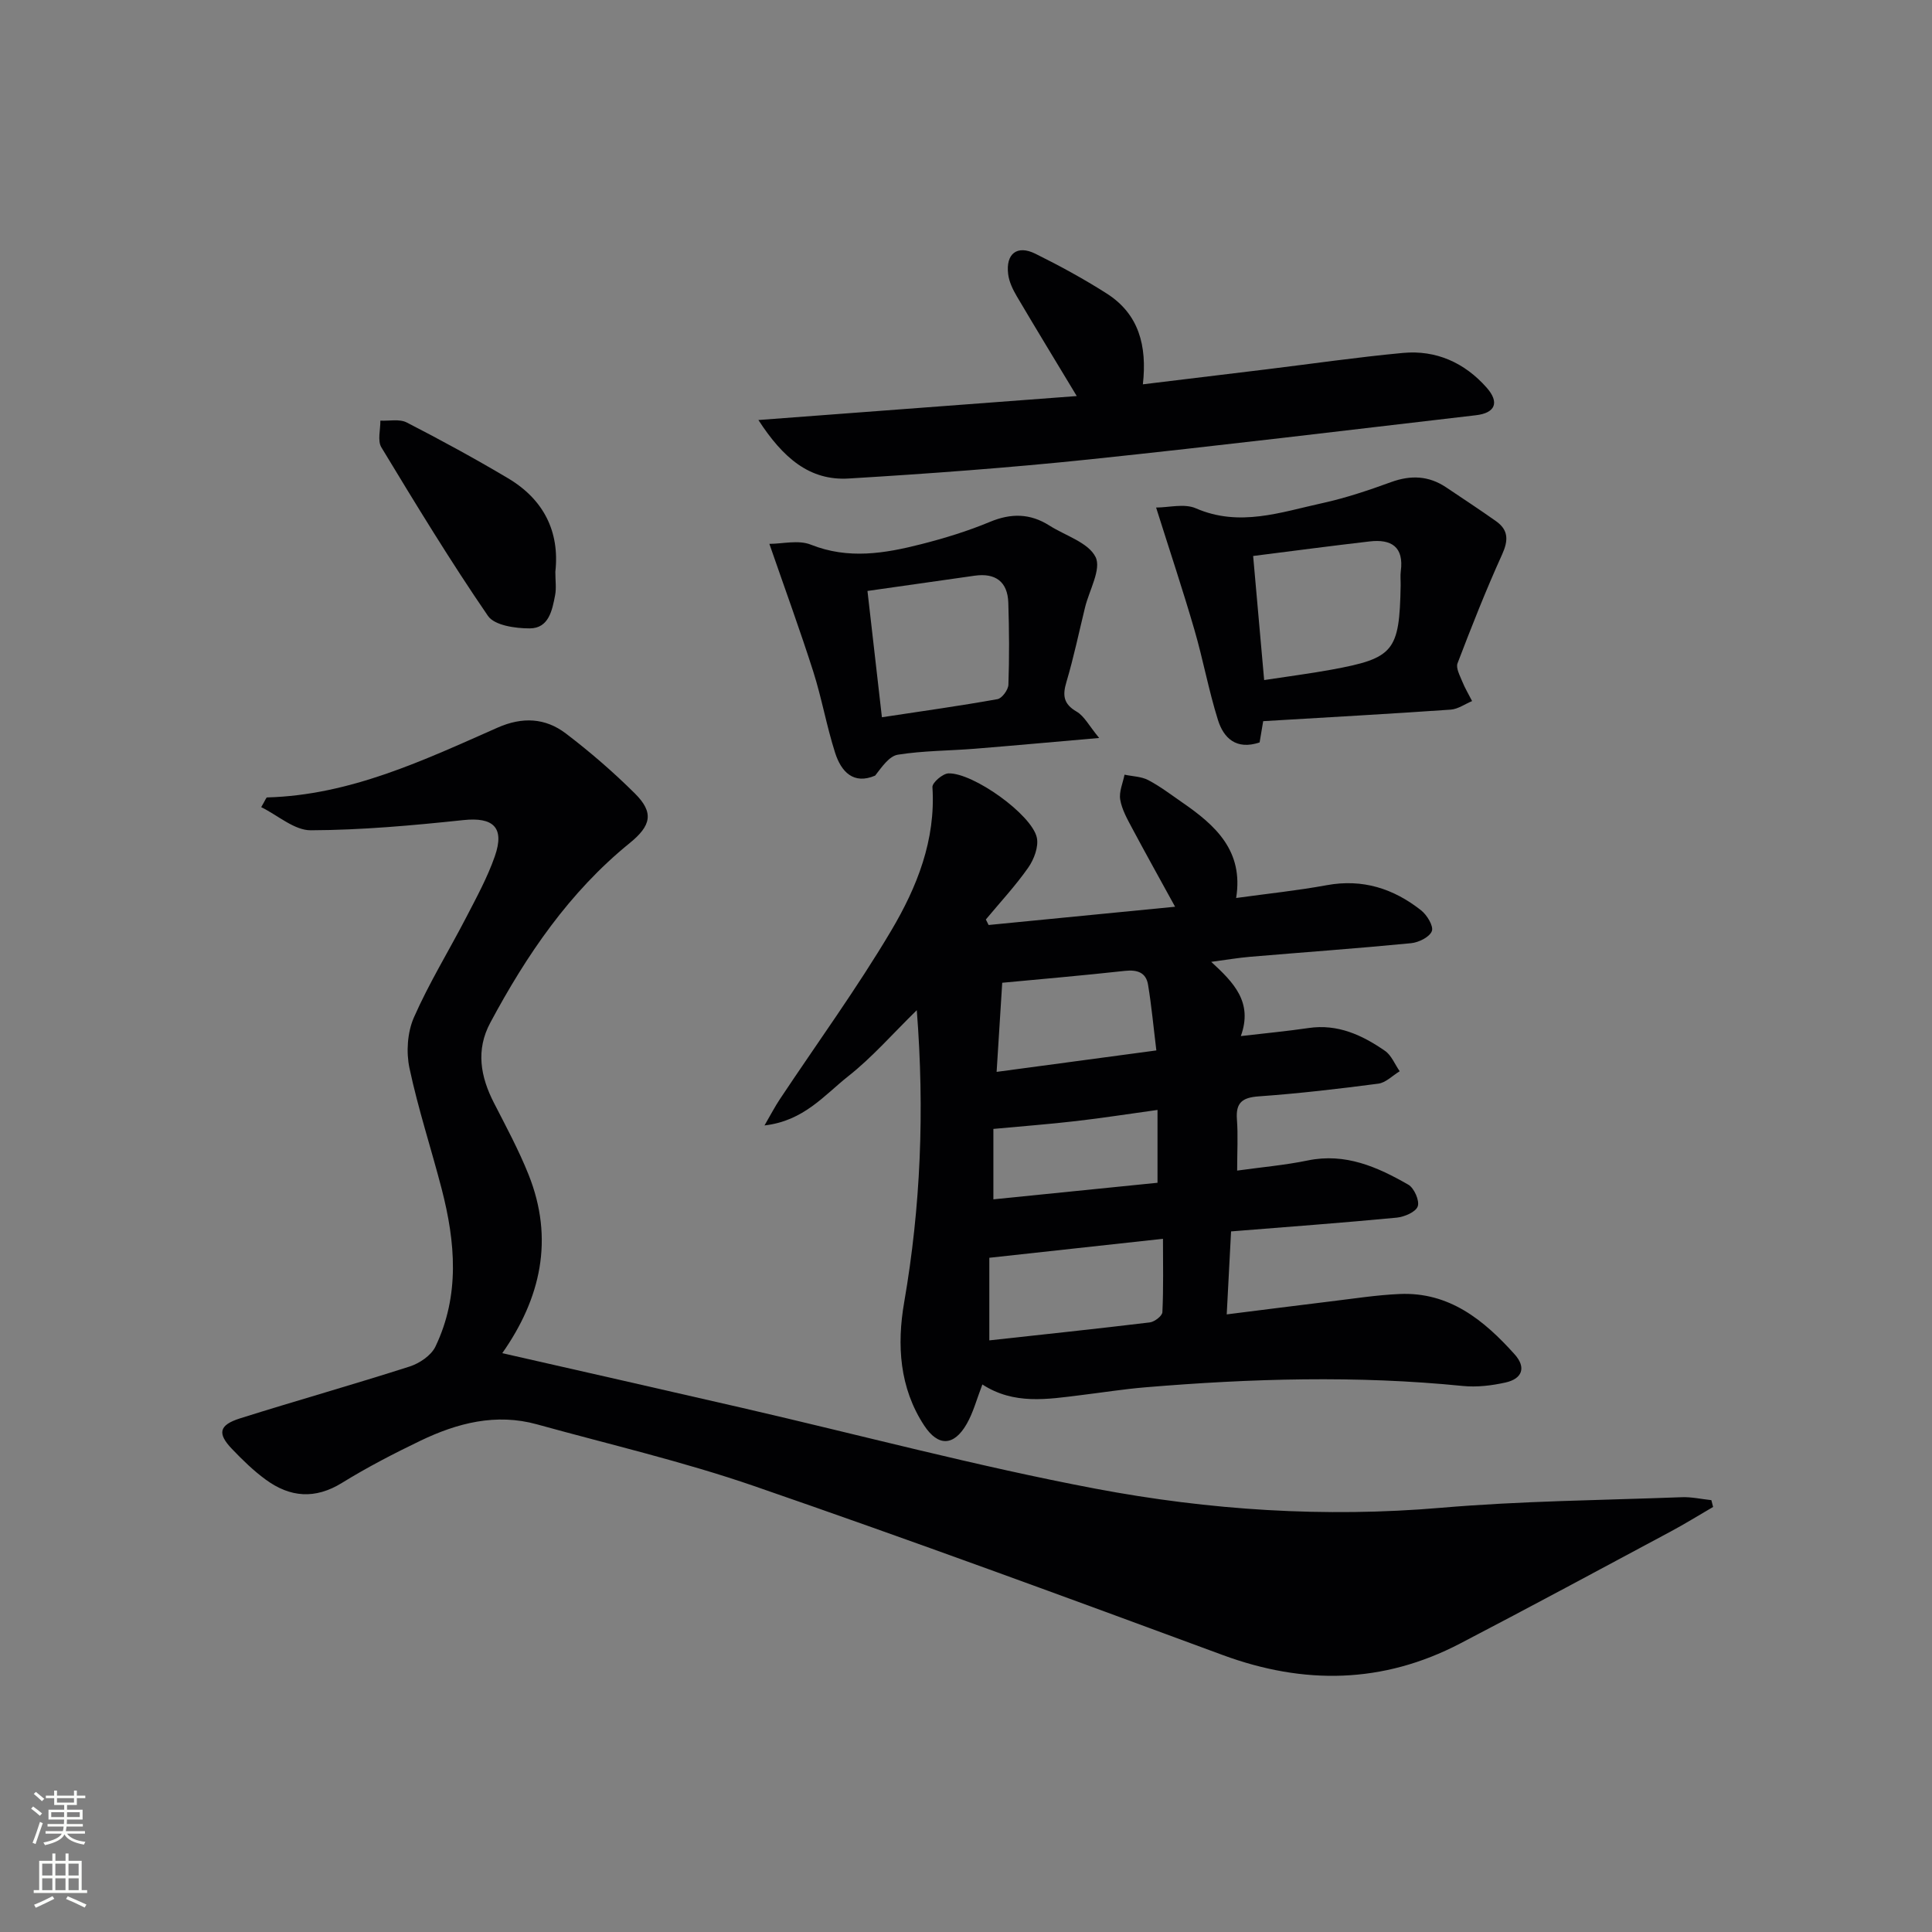<svg enable-background="new 0 0 400 400" viewBox="0 0 400 400" xmlns="http://www.w3.org/2000/svg"><rect x="0" y="0" width="400" height="400" fill="#808080" stroke="none"/><g fill="#010103"><path d="m103.99 280.16c16.39 3.73 33.03 7.49 49.65 11.32 24.39 5.62 48.63 12.09 73.2 16.74 23.54 4.45 47.43 6.01 71.51 3.95 16.55-1.42 33.22-1.56 49.84-2.19 2.03-.08 4.09.4 6.13.61.12.47.24.94.36 1.41-2.93 1.7-5.82 3.5-8.81 5.1-14.51 7.77-28.99 15.58-43.58 23.18-15.97 8.32-32.3 8.59-49.16 2.37-32.23-11.9-64.49-23.76-96.97-34.97-14.71-5.08-29.95-8.62-44.97-12.78-8.51-2.36-16.51-.28-24.15 3.39-5.53 2.66-11.01 5.5-16.23 8.72-5.58 3.45-10.76 3.01-15.78-.66-2.54-1.85-4.83-4.09-7.01-6.37-3.06-3.2-2.69-4.94 1.67-6.32 11.68-3.68 23.47-7 35.13-10.74 2.04-.66 4.45-2.28 5.33-4.12 5.09-10.61 4.14-21.63 1.3-32.62-2.17-8.36-4.88-16.59-6.67-25.02-.71-3.32-.44-7.42.91-10.5 3.13-7.13 7.26-13.82 10.85-20.76 2.13-4.12 4.39-8.25 5.91-12.62 2.09-5.99-.35-8.14-6.5-7.49-10.51 1.11-21.07 2.07-31.62 2.11-3.39.01-6.78-3.08-10.25-4.79.88-1.49 1.03-2 1.2-2.01 17.24-.47 32.45-7.7 47.76-14.46 5.12-2.26 9.86-2.01 14.1 1.21 5.02 3.82 9.83 7.98 14.3 12.42 4.01 3.98 3.37 6.68-1.08 10.29-12.49 10.14-21.34 23.16-28.85 37.18-3.03 5.65-2.04 11.17.77 16.63 2.5 4.87 5.11 9.72 7.14 14.79 5.38 13.44 2.49 25.71-5.43 37z"/><path d="m204.68 191.51c12.66-1.24 25.32-2.48 38.61-3.78-3.2-5.83-6.09-11.01-8.88-16.24-1.01-1.9-2.13-3.87-2.48-5.93-.28-1.63.55-3.44.89-5.17 1.65.35 3.47.37 4.91 1.12 2.49 1.31 4.76 3.05 7.09 4.66 6.81 4.7 12.69 9.97 11.11 19.75 6.68-.92 12.76-1.55 18.75-2.65 7.43-1.37 13.84.7 19.55 5.21 1.22.96 2.61 3.27 2.22 4.3-.47 1.23-2.73 2.35-4.31 2.5-11.08 1.08-22.19 1.87-33.29 2.81-2.47.21-4.92.63-8.08 1.05 4.65 4.28 8.68 8.35 6.13 15.37 5.04-.59 9.55-1.01 14.03-1.67 6.04-.89 11.11 1.47 15.82 4.73 1.34.93 2.04 2.79 3.04 4.22-1.47.89-2.86 2.36-4.42 2.57-8.23 1.08-16.48 2.04-24.75 2.63-3.38.24-4.79 1.27-4.53 4.75.25 3.3.05 6.63.05 10.62 4.98-.7 9.86-1.12 14.62-2.1 7.79-1.61 14.42 1.35 20.81 5.01 1.21.69 2.37 3.31 1.96 4.49-.4 1.17-2.76 2.18-4.35 2.34-11.22 1.07-22.46 1.9-34.3 2.85-.3 5.76-.58 11.13-.9 17.18 7.68-.96 14.55-1.85 21.43-2.68 4.78-.57 9.55-1.33 14.35-1.54 10.27-.46 17.45 5.38 23.82 12.48 2.47 2.75 1.57 5.07-1.86 5.84-2.87.64-5.95 1.01-8.86.72-21.94-2.2-43.85-1.55-65.75.28-4.46.37-8.9 1.08-13.34 1.62-6.9.85-13.83 2.04-20.38-2.21-1.18 3.05-1.88 5.8-3.25 8.18-2.63 4.58-5.89 4.74-8.79.33-5.14-7.82-5.68-16.71-4.15-25.52 3.42-19.78 4.24-39.61 2.61-60.48-5.04 4.93-9.24 9.77-14.19 13.67-4.94 3.9-9.19 9.26-17.34 10.19 1.33-2.29 2.17-3.92 3.18-5.43 7.72-11.62 15.96-22.94 23.07-34.93 5.31-8.96 9.23-18.73 8.52-29.69-.06-.92 2.14-2.81 3.33-2.84 5.11-.14 17.21 8.5 18.28 13.28.42 1.88-.58 4.53-1.78 6.24-2.64 3.77-5.81 7.17-8.77 10.73.18.36.38.75.57 1.14zm.15 86c11.19-1.23 22.22-2.39 33.23-3.72.98-.12 2.57-1.35 2.6-2.12.24-5.03.12-10.07.12-15.19-12.59 1.38-23.96 2.62-35.95 3.93zm34.58-60.03c-.6-4.88-1-9.27-1.72-13.61-.42-2.54-2.25-3.14-4.79-2.86-8.76.96-17.55 1.72-25.4 2.46-.38 5.98-.75 12.02-1.16 18.45 10.98-1.47 21.44-2.87 33.07-4.44zm.24 12.32c-6.09.84-11.48 1.69-16.9 2.31-5.53.64-11.09 1.06-17.08 1.62v14.58c11.52-1.16 22.67-2.29 33.98-3.43 0-5.16 0-9.75 0-15.08z"/><path d="m157.02 86.96c22.79-1.72 44.35-3.34 65.91-4.96-4.33-7.19-8.43-13.9-12.42-20.67-.82-1.4-1.59-2.99-1.78-4.57-.53-4.23 1.85-6.1 5.63-4.23 5.05 2.5 10.04 5.22 14.79 8.25 6.62 4.23 8.37 10.76 7.47 18.79 8.7-1.05 17.18-2.08 25.65-3.11 9.4-1.15 18.77-2.51 28.19-3.39 6.87-.64 12.77 2.02 17.33 7.18 2.71 3.06 1.8 5.26-2.21 5.72-26.73 3.11-53.44 6.36-80.2 9.16-16.51 1.72-33.09 2.94-49.66 3.94-8.09.49-13.59-4.23-18.7-12.11z"/><path d="m261.53 149.31c-.28 1.66-.52 3.08-.74 4.4-4.84 1.63-7.46-.9-8.63-4.66-1.93-6.15-3.08-12.54-4.89-18.73-2.38-8.18-5.08-16.27-7.91-25.24 2.61 0 5.84-.88 8.23.16 9.02 3.92 17.56.81 26.17-1.07 4.84-1.06 9.59-2.66 14.26-4.36 4.08-1.48 7.79-1.32 11.39 1.09 3.45 2.32 6.93 4.6 10.32 7 2.62 1.85 2.58 4 1.25 6.93-3.35 7.38-6.32 14.93-9.21 22.49-.38.98.47 2.52.95 3.72.57 1.42 1.37 2.74 2.06 4.11-1.47.61-2.91 1.66-4.41 1.77-12.74.89-25.51 1.59-38.84 2.39zm-2.08-34.2c.79 8.96 1.53 17.27 2.28 25.69 5.11-.78 9.53-1.35 13.91-2.15 12.96-2.37 14.1-3.8 14.35-17.41.02-1-.1-2.01.03-2.99.67-5.05-1.97-6.68-6.47-6.15-7.89.91-15.77 1.96-24.1 3.01z"/><path d="m227.57 152.79c-9.68.84-17.72 1.58-25.78 2.23-5.3.42-10.66.4-15.89 1.23-1.82.29-3.33 2.56-4.71 4.33-4.47 1.92-7.03-.78-8.29-4.73-1.76-5.51-2.76-11.26-4.51-16.77-2.75-8.62-5.86-17.12-9.1-26.48 2.71 0 6.01-.86 8.57.16 7.77 3.1 15.32 1.83 22.89-.1 4.82-1.23 9.62-2.7 14.2-4.61 4.39-1.83 8.34-1.77 12.32.76 3.32 2.11 8.05 3.5 9.55 6.51 1.25 2.49-1.3 6.88-2.17 10.42-1.26 5.15-2.34 10.35-3.85 15.43-.84 2.8-.64 4.57 2.11 6.17 1.58.92 2.55 2.9 4.66 5.45zm-47.97-30.44c1.03 8.98 1.98 17.34 2.99 26.15 8.29-1.26 16.14-2.35 23.93-3.75.94-.17 2.22-1.93 2.26-2.99.2-5.65.16-11.31-.02-16.96-.14-4.38-2.67-6.21-6.95-5.61-7.21 1.01-14.4 2.05-22.21 3.16z"/><path d="m114.98 118.38c0 1.86.23 3.4-.05 4.85-.6 3.13-1.31 6.86-5.25 6.87-2.96.01-7.3-.61-8.65-2.58-7.78-11.34-14.94-23.12-22.07-34.9-.84-1.38-.18-3.67-.21-5.53 1.84.09 3.97-.39 5.46.38 7.08 3.64 14.09 7.46 20.94 11.53 7.42 4.39 10.75 11.08 9.83 19.38z"/></g><path d="m6.44 374.46.42-.45c.65.47 1.27.95 1.85 1.44l-.45.49c-.65-.56-1.25-1.06-1.82-1.48m.93 7.33-.63-.26c.55-1.36 1.05-2.8 1.53-4.33.19.1.38.19.59.27-.47 1.29-.96 2.73-1.49 4.32m-.38-10.38.44-.42c.43.34 1.01.82 1.74 1.44l-.49.49c-.53-.51-1.09-1.01-1.69-1.51m2.5.35h1.72v-1.04h.59v1.04h3.52v-1.04h.59v1.04h1.75v.53h-1.75v1.42h-2.03v.97h3.22v2.03h-3.24c0 .35-.01.66-.03.93h3.32v.53h-3.37c-.03.27-.08.58-.15.94h3.96v.53h-3.71c.67.92 1.93 1.48 3.79 1.68-.13.24-.23.44-.29.59-2.13-.38-3.48-1.08-4.04-2.12-.43.97-1.77 1.72-4.03 2.23-.09-.19-.2-.37-.33-.55 2.1-.42 3.37-1.03 3.81-1.83h-3.36v-.53h3.58c.08-.29.13-.61.16-.94h-3.33v-.53h3.39c.02-.27.04-.58.04-.93h-3.23v-2.03h3.25v-.97h-2.07v-1.42h-1.73zm1.12 3.44v1h2.65c.01-.3.02-.44.01-.4v-.25-.35zm1.19-2h3.52v-.91h-3.52zm4.71 2h-2.63v.59c0 .15-.01.28-.01.4h2.64z" fill="#fbfcfa"/><path d="m13.56 383.74h.63v1.52h2.72v6.07h1.13v.6h-11.06v-.6h1.13v-6.07h2.73v-1.52h.63v1.52h2.1v-1.52zm-2.69 8.83.38.56c-1.24.63-2.53 1.25-3.85 1.85-.1-.21-.21-.42-.34-.63 1.37-.55 2.63-1.15 3.81-1.78m-2.13-4.27h2.1v-2.45h-2.1zm0 3.04h2.1v-2.46h-2.1zm2.72-3.04h2.1v-2.45h-2.1zm0 3.04h2.1v-2.46h-2.1zm6.07 3.6c-1.41-.71-2.7-1.3-3.86-1.78l.35-.56c1.45.62 2.75 1.19 3.88 1.72zm-1.25-9.09h-2.1v2.45h2.1zm-2.09 5.49h2.1v-2.46h-2.1z" fill="#fbfcfa"/></svg>